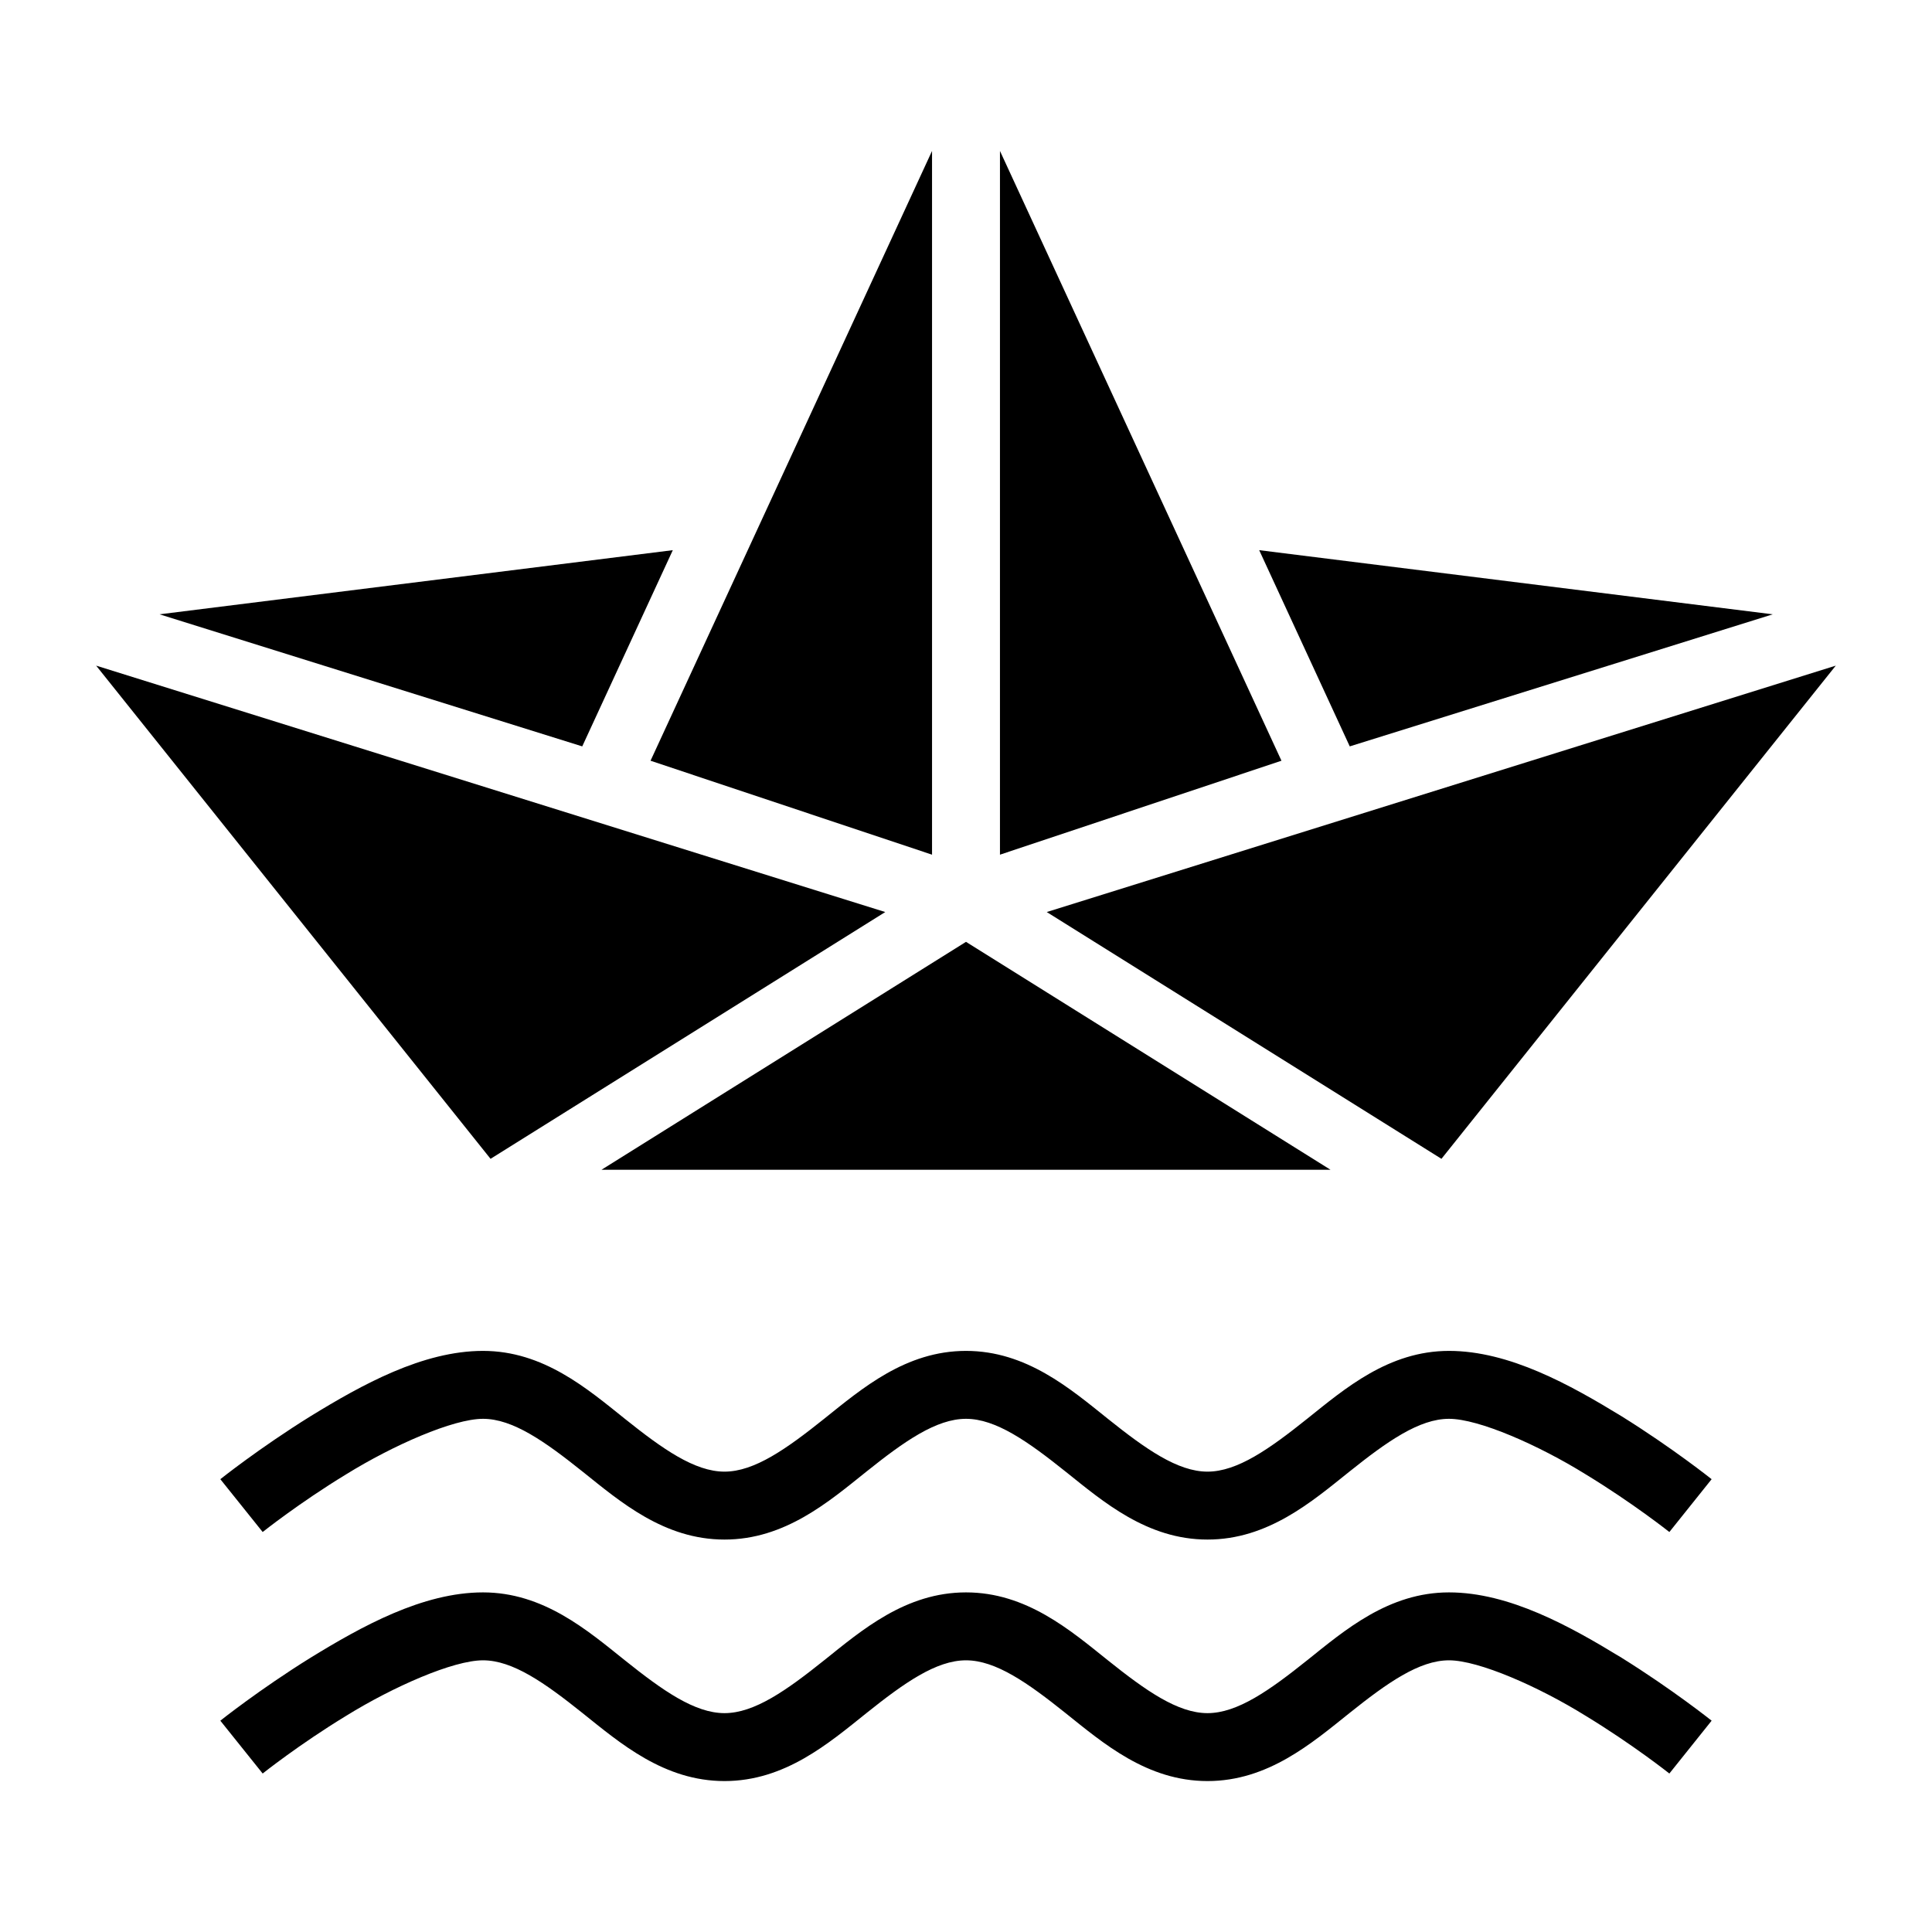 <svg xmlns="http://www.w3.org/2000/svg" width="1em" height="1em" viewBox="0 0 512 512"><path fill="currentColor" d="m247 40l-74.6 161.6l74.6 24.9zm18 0v186.5l74.6-24.9zm-86.7 105.8l-136.02 17l112.02 35zm155.4 0l24 52l112.1-35zM25.48 176.4L130 307.1l104.6-65.4zm461.02 0l-209.1 65.3L382 307.1zM256 249.6L159.4 310h193.2zM128 358c-16 0-32.14 9-45.68 17.3c-13.53 8.4-23.93 16.7-23.93 16.7l11.22 14s9.65-7.7 22.14-15.3C104.2 383 120.1 376 128 376c7.9 0 16.4 6 26.4 14s21.6 18 37.6 18s27.6-10 37.6-18s18.5-14 26.4-14c7.9 0 16.4 6 26.4 14s21.6 18 37.6 18s27.6-10 37.6-18s18.5-14 26.4-14c7.9 0 23.8 7 36.2 14.7c12.5 7.6 22.2 15.3 22.2 15.3l11.2-14s-10.4-8.3-23.9-16.7C416.1 367 400 358 384 358c-16 0-27.6 10-37.6 18s-18.5 14-26.4 14c-7.9 0-16.4-6-26.4-14S272 358 256 358s-27.6 10-37.6 18s-18.5 14-26.4 14c-7.9 0-16.4-6-26.4-14S144 358 128 358m0 64c-16 0-32.14 9-45.68 17.3c-13.53 8.4-23.93 16.7-23.93 16.7l11.22 14s9.65-7.7 22.14-15.3C104.2 447 120.1 440 128 440c7.9 0 16.4 6 26.4 14s21.6 18 37.6 18s27.6-10 37.6-18s18.5-14 26.4-14c7.9 0 16.4 6 26.4 14s21.6 18 37.6 18s27.6-10 37.6-18s18.5-14 26.4-14c7.9 0 23.8 7 36.2 14.7c12.5 7.6 22.2 15.3 22.2 15.3l11.2-14s-10.4-8.3-23.9-16.7C416.1 431 400 422 384 422c-16 0-27.6 10-37.6 18s-18.5 14-26.4 14c-7.9 0-16.4-6-26.4-14S272 422 256 422s-27.6 10-37.6 18s-18.5 14-26.4 14c-7.9 0-16.4-6-26.4-14S144 422 128 422"/></svg>